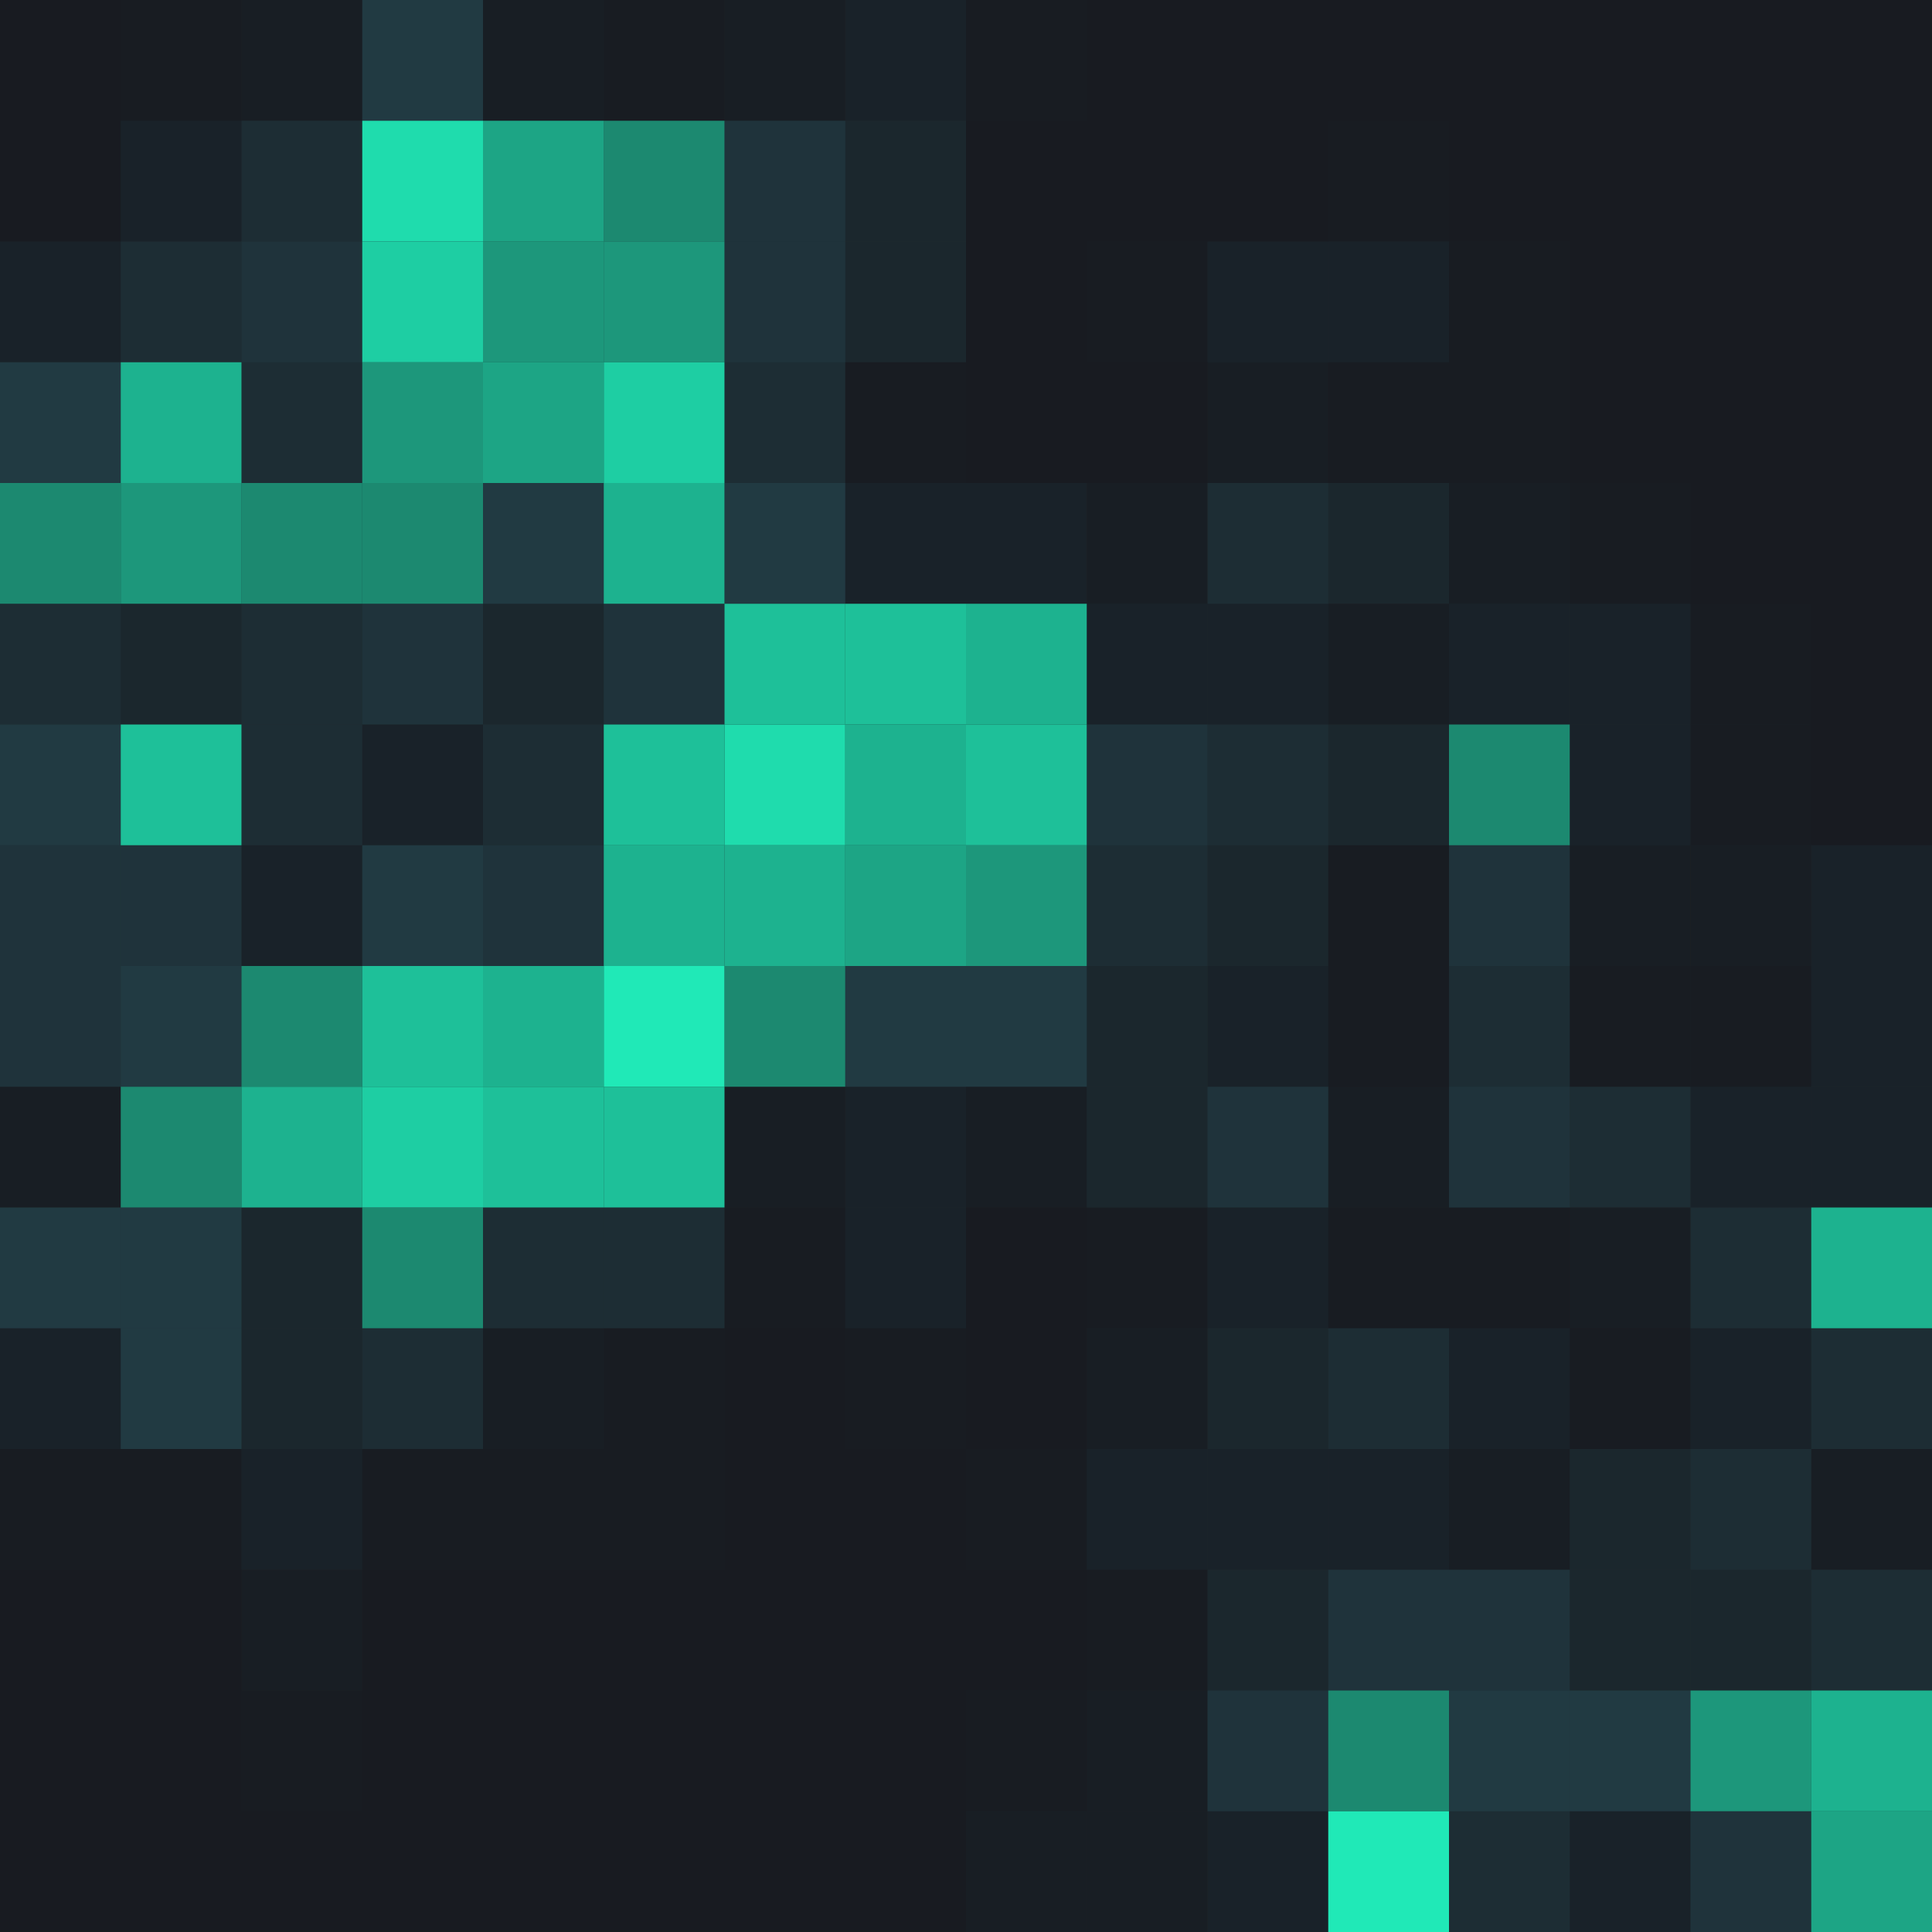 <?xml version="1.0"?>
<!-- Generated by SVGo -->
<svg width="256" height="256"
     xmlns="http://www.w3.org/2000/svg"
     xmlns:xlink="http://www.w3.org/1999/xlink">
    <polygon points="0,0 256,0 256,256 0,256" style="fill: #181b21" />
    <polygon points="0,0 16,0 16,16 0,16" style="fill:#3A8D99; opacity:0" />
    <polygon points="16,0 32,0 32,16 16,16" style="fill:#3A8D99; opacity:0.008" />
    <polygon points="32,0 48,0 48,16 32,16" style="fill:#3A8D99; opacity:0.031" />
    <polygon points="48,0 64,0 64,16 48,16" style="fill:#3A8D99; opacity:0.278" />
    <polygon points="64,0 80,0 80,16 64,16" style="fill:#3A8D99; opacity:0.031" />
    <polygon points="80,0 96,0 96,16 80,16" style="fill:#3A8D99; opacity:0.008" />
    <polygon points="96,0 112,0 112,16 96,16" style="fill:#3A8D99; opacity:0.031" />
    <polygon points="112,0 128,0 128,16 112,16" style="fill:#3A8D99; opacity:0.067" />
    <polygon points="128,0 144,0 144,16 128,16" style="fill:#3A8D99; opacity:0.008" />
    <polygon points="144,0 160,0 160,16 144,16" style="fill:#3A8D99; opacity:0" />
    <polygon points="160,0 176,0 176,16 160,16" style="fill:#3A8D99; opacity:0" />
    <polygon points="176,0 192,0 192,16 176,16" style="fill:#3A8D99; opacity:0" />
    <polygon points="192,0 208,0 208,16 192,16" style="fill:#3A8D99; opacity:0" />
    <polygon points="208,0 224,0 224,16 208,16" style="fill:#3A8D99; opacity:0" />
    <polygon points="224,0 240,0 240,16 224,16" style="fill:#3A8D99; opacity:0" />
    <polygon points="240,0 256,0 256,16 240,16" style="fill:#3A8D99; opacity:0" />
    <polygon points="0,16 16,16 16,32 0,32" style="fill:#3A8D99; opacity:0" />
    <polygon points="16,16 32,16 32,32 16,32" style="fill:#3A8D99; opacity:0.067" />
    <polygon points="32,16 48,16 48,32 32,32" style="fill:#3A8D99; opacity:0.161" />
    <polygon points="48,16 64,16 64,32 48,32" style="fill:#20E9B7; opacity:0.933" />
    <polygon points="64,16 80,16 80,32 64,32" style="fill:#20E9B7; opacity:0.667" />
    <polygon points="80,16 96,16 96,32 80,32" style="fill:#20E9B7; opacity:0.533" />
    <polygon points="96,16 112,16 112,32 96,32" style="fill:#3A8D99; opacity:0.216" />
    <polygon points="112,16 128,16 128,32 112,32" style="fill:#3A8D99; opacity:0.11" />
    <polygon points="128,16 144,16 144,32 128,32" style="fill:#3A8D99; opacity:0" />
    <polygon points="144,16 160,16 160,32 144,32" style="fill:#3A8D99; opacity:0" />
    <polygon points="160,16 176,16 176,32 160,32" style="fill:#3A8D99; opacity:0" />
    <polygon points="176,16 192,16 192,32 176,32" style="fill:#3A8D99; opacity:0.008" />
    <polygon points="192,16 208,16 208,32 192,32" style="fill:#3A8D99; opacity:0" />
    <polygon points="208,16 224,16 224,32 208,32" style="fill:#3A8D99; opacity:0" />
    <polygon points="224,16 240,16 240,32 224,32" style="fill:#3A8D99; opacity:0" />
    <polygon points="240,16 256,16 256,32 240,32" style="fill:#3A8D99; opacity:0" />
    <polygon points="0,32 16,32 16,48 0,48" style="fill:#3A8D99; opacity:0.067" />
    <polygon points="16,32 32,32 32,48 16,48" style="fill:#3A8D99; opacity:0.161" />
    <polygon points="32,32 48,32 48,48 32,48" style="fill:#3A8D99; opacity:0.216" />
    <polygon points="48,32 64,32 64,48 48,48" style="fill:#20E9B7; opacity:0.867" />
    <polygon points="64,32 80,32 80,48 64,48" style="fill:#20E9B7; opacity:0.6" />
    <polygon points="80,32 96,32 96,48 80,48" style="fill:#20E9B7; opacity:0.6" />
    <polygon points="96,32 112,32 112,48 96,48" style="fill:#3A8D99; opacity:0.216" />
    <polygon points="112,32 128,32 128,48 112,48" style="fill:#3A8D99; opacity:0.11" />
    <polygon points="128,32 144,32 144,48 128,48" style="fill:#3A8D99; opacity:0" />
    <polygon points="144,32 160,32 160,48 144,48" style="fill:#3A8D99; opacity:0.008" />
    <polygon points="160,32 176,32 176,48 160,48" style="fill:#3A8D99; opacity:0.067" />
    <polygon points="176,32 192,32 192,48 176,48" style="fill:#3A8D99; opacity:0.067" />
    <polygon points="192,32 208,32 208,48 192,48" style="fill:#3A8D99; opacity:0.008" />
    <polygon points="208,32 224,32 224,48 208,48" style="fill:#3A8D99; opacity:0" />
    <polygon points="224,32 240,32 240,48 224,48" style="fill:#3A8D99; opacity:0" />
    <polygon points="240,32 256,32 256,48 240,48" style="fill:#3A8D99; opacity:0" />
    <polygon points="0,48 16,48 16,64 0,64" style="fill:#3A8D99; opacity:0.278" />
    <polygon points="16,48 32,48 32,64 16,64" style="fill:#20E9B7; opacity:0.733" />
    <polygon points="32,48 48,48 48,64 32,64" style="fill:#3A8D99; opacity:0.161" />
    <polygon points="48,48 64,48 64,64 48,64" style="fill:#20E9B7; opacity:0.6" />
    <polygon points="64,48 80,48 80,64 64,64" style="fill:#20E9B7; opacity:0.667" />
    <polygon points="80,48 96,48 96,64 80,64" style="fill:#20E9B7; opacity:0.867" />
    <polygon points="96,48 112,48 112,64 96,64" style="fill:#3A8D99; opacity:0.161" />
    <polygon points="112,48 128,48 128,64 112,64" style="fill:#3A8D99; opacity:0.008" />
    <polygon points="128,48 144,48 144,64 128,64" style="fill:#3A8D99; opacity:0" />
    <polygon points="144,48 160,48 160,64 144,64" style="fill:#3A8D99; opacity:0" />
    <polygon points="160,48 176,48 176,64 160,64" style="fill:#3A8D99; opacity:0.031" />
    <polygon points="176,48 192,48 192,64 176,64" style="fill:#3A8D99; opacity:0.008" />
    <polygon points="192,48 208,48 208,64 192,64" style="fill:#3A8D99; opacity:0.008" />
    <polygon points="208,48 224,48 224,64 208,64" style="fill:#3A8D99; opacity:0" />
    <polygon points="224,48 240,48 240,64 224,64" style="fill:#3A8D99; opacity:0" />
    <polygon points="240,48 256,48 256,64 240,64" style="fill:#3A8D99; opacity:0" />
    <polygon points="0,64 16,64 16,80 0,80" style="fill:#20E9B7; opacity:0.533" />
    <polygon points="16,64 32,64 32,80 16,80" style="fill:#20E9B7; opacity:0.6" />
    <polygon points="32,64 48,64 48,80 32,80" style="fill:#20E9B7; opacity:0.533" />
    <polygon points="48,64 64,64 64,80 48,80" style="fill:#20E9B7; opacity:0.533" />
    <polygon points="64,64 80,64 80,80 64,80" style="fill:#3A8D99; opacity:0.278" />
    <polygon points="80,64 96,64 96,80 80,80" style="fill:#20E9B7; opacity:0.733" />
    <polygon points="96,64 112,64 112,80 96,80" style="fill:#3A8D99; opacity:0.278" />
    <polygon points="112,64 128,64 128,80 112,80" style="fill:#3A8D99; opacity:0.067" />
    <polygon points="128,64 144,64 144,80 128,80" style="fill:#3A8D99; opacity:0.067" />
    <polygon points="144,64 160,64 160,80 144,80" style="fill:#3A8D99; opacity:0.031" />
    <polygon points="160,64 176,64 176,80 160,80" style="fill:#3A8D99; opacity:0.161" />
    <polygon points="176,64 192,64 192,80 176,80" style="fill:#3A8D99; opacity:0.11" />
    <polygon points="192,64 208,64 208,80 192,80" style="fill:#3A8D99; opacity:0.031" />
    <polygon points="208,64 224,64 224,80 208,80" style="fill:#3A8D99; opacity:0.008" />
    <polygon points="224,64 240,64 240,80 224,80" style="fill:#3A8D99; opacity:0" />
    <polygon points="240,64 256,64 256,80 240,80" style="fill:#3A8D99; opacity:0" />
    <polygon points="0,80 16,80 16,96 0,96" style="fill:#3A8D99; opacity:0.161" />
    <polygon points="16,80 32,80 32,96 16,96" style="fill:#3A8D99; opacity:0.11" />
    <polygon points="32,80 48,80 48,96 32,96" style="fill:#3A8D99; opacity:0.161" />
    <polygon points="48,80 64,80 64,96 48,96" style="fill:#3A8D99; opacity:0.216" />
    <polygon points="64,80 80,80 80,96 64,96" style="fill:#3A8D99; opacity:0.11" />
    <polygon points="80,80 96,80 96,96 80,96" style="fill:#3A8D99; opacity:0.216" />
    <polygon points="96,80 112,80 112,96 96,96" style="fill:#20E9B7; opacity:0.8" />
    <polygon points="112,80 128,80 128,96 112,96" style="fill:#20E9B7; opacity:0.8" />
    <polygon points="128,80 144,80 144,96 128,96" style="fill:#20E9B7; opacity:0.733" />
    <polygon points="144,80 160,80 160,96 144,96" style="fill:#3A8D99; opacity:0.067" />
    <polygon points="160,80 176,80 176,96 160,96" style="fill:#3A8D99; opacity:0.067" />
    <polygon points="176,80 192,80 192,96 176,96" style="fill:#3A8D99; opacity:0.031" />
    <polygon points="192,80 208,80 208,96 192,96" style="fill:#3A8D99; opacity:0.067" />
    <polygon points="208,80 224,80 224,96 208,96" style="fill:#3A8D99; opacity:0.067" />
    <polygon points="224,80 240,80 240,96 224,96" style="fill:#3A8D99; opacity:0.008" />
    <polygon points="240,80 256,80 256,96 240,96" style="fill:#3A8D99; opacity:0" />
    <polygon points="0,96 16,96 16,112 0,112" style="fill:#3A8D99; opacity:0.278" />
    <polygon points="16,96 32,96 32,112 16,112" style="fill:#20E9B7; opacity:0.8" />
    <polygon points="32,96 48,96 48,112 32,112" style="fill:#3A8D99; opacity:0.161" />
    <polygon points="48,96 64,96 64,112 48,112" style="fill:#3A8D99; opacity:0.067" />
    <polygon points="64,96 80,96 80,112 64,112" style="fill:#3A8D99; opacity:0.161" />
    <polygon points="80,96 96,96 96,112 80,112" style="fill:#20E9B7; opacity:0.8" />
    <polygon points="96,96 112,96 112,112 96,112" style="fill:#20E9B7; opacity:0.933" />
    <polygon points="112,96 128,96 128,112 112,112" style="fill:#20E9B7; opacity:0.733" />
    <polygon points="128,96 144,96 144,112 128,112" style="fill:#20E9B7; opacity:0.8" />
    <polygon points="144,96 160,96 160,112 144,112" style="fill:#3A8D99; opacity:0.216" />
    <polygon points="160,96 176,96 176,112 160,112" style="fill:#3A8D99; opacity:0.161" />
    <polygon points="176,96 192,96 192,112 176,112" style="fill:#3A8D99; opacity:0.11" />
    <polygon points="192,96 208,96 208,112 192,112" style="fill:#20E9B7; opacity:0.533" />
    <polygon points="208,96 224,96 224,112 208,112" style="fill:#3A8D99; opacity:0.067" />
    <polygon points="224,96 240,96 240,112 224,112" style="fill:#3A8D99; opacity:0.008" />
    <polygon points="240,96 256,96 256,112 240,112" style="fill:#3A8D99; opacity:0" />
    <polygon points="0,112 16,112 16,128 0,128" style="fill:#3A8D99; opacity:0.216" />
    <polygon points="16,112 32,112 32,128 16,128" style="fill:#3A8D99; opacity:0.216" />
    <polygon points="32,112 48,112 48,128 32,128" style="fill:#3A8D99; opacity:0.067" />
    <polygon points="48,112 64,112 64,128 48,128" style="fill:#3A8D99; opacity:0.278" />
    <polygon points="64,112 80,112 80,128 64,128" style="fill:#3A8D99; opacity:0.216" />
    <polygon points="80,112 96,112 96,128 80,128" style="fill:#20E9B7; opacity:0.733" />
    <polygon points="96,112 112,112 112,128 96,128" style="fill:#20E9B7; opacity:0.733" />
    <polygon points="112,112 128,112 128,128 112,128" style="fill:#20E9B7; opacity:0.667" />
    <polygon points="128,112 144,112 144,128 128,128" style="fill:#20E9B7; opacity:0.6" />
    <polygon points="144,112 160,112 160,128 144,128" style="fill:#3A8D99; opacity:0.161" />
    <polygon points="160,112 176,112 176,128 160,128" style="fill:#3A8D99; opacity:0.11" />
    <polygon points="176,112 192,112 192,128 176,128" style="fill:#3A8D99; opacity:0.008" />
    <polygon points="192,112 208,112 208,128 192,128" style="fill:#3A8D99; opacity:0.216" />
    <polygon points="208,112 224,112 224,128 208,128" style="fill:#3A8D99; opacity:0.031" />
    <polygon points="224,112 240,112 240,128 224,128" style="fill:#3A8D99; opacity:0.031" />
    <polygon points="240,112 256,112 256,128 240,128" style="fill:#3A8D99; opacity:0.067" />
    <polygon points="0,128 16,128 16,144 0,144" style="fill:#3A8D99; opacity:0.216" />
    <polygon points="16,128 32,128 32,144 16,144" style="fill:#3A8D99; opacity:0.278" />
    <polygon points="32,128 48,128 48,144 32,144" style="fill:#20E9B7; opacity:0.533" />
    <polygon points="48,128 64,128 64,144 48,144" style="fill:#20E9B7; opacity:0.8" />
    <polygon points="64,128 80,128 80,144 64,144" style="fill:#20E9B7; opacity:0.733" />
    <polygon points="80,128 96,128 96,144 80,144" style="fill:#20E9B7; opacity:1" />
    <polygon points="96,128 112,128 112,144 96,144" style="fill:#20E9B7; opacity:0.533" />
    <polygon points="112,128 128,128 128,144 112,144" style="fill:#3A8D99; opacity:0.278" />
    <polygon points="128,128 144,128 144,144 128,144" style="fill:#3A8D99; opacity:0.278" />
    <polygon points="144,128 160,128 160,144 144,144" style="fill:#3A8D99; opacity:0.11" />
    <polygon points="160,128 176,128 176,144 160,144" style="fill:#3A8D99; opacity:0.067" />
    <polygon points="176,128 192,128 192,144 176,144" style="fill:#3A8D99; opacity:0.008" />
    <polygon points="192,128 208,128 208,144 192,144" style="fill:#3A8D99; opacity:0.161" />
    <polygon points="208,128 224,128 224,144 208,144" style="fill:#3A8D99; opacity:0.008" />
    <polygon points="224,128 240,128 240,144 224,144" style="fill:#3A8D99; opacity:0.008" />
    <polygon points="240,128 256,128 256,144 240,144" style="fill:#3A8D99; opacity:0.067" />
    <polygon points="0,144 16,144 16,160 0,160" style="fill:#3A8D99; opacity:0.031" />
    <polygon points="16,144 32,144 32,160 16,160" style="fill:#20E9B7; opacity:0.533" />
    <polygon points="32,144 48,144 48,160 32,160" style="fill:#20E9B7; opacity:0.733" />
    <polygon points="48,144 64,144 64,160 48,160" style="fill:#20E9B7; opacity:0.867" />
    <polygon points="64,144 80,144 80,160 64,160" style="fill:#20E9B7; opacity:0.8" />
    <polygon points="80,144 96,144 96,160 80,160" style="fill:#20E9B7; opacity:0.8" />
    <polygon points="96,144 112,144 112,160 96,160" style="fill:#3A8D99; opacity:0.031" />
    <polygon points="112,144 128,144 128,160 112,160" style="fill:#3A8D99; opacity:0.067" />
    <polygon points="128,144 144,144 144,160 128,160" style="fill:#3A8D99; opacity:0.031" />
    <polygon points="144,144 160,144 160,160 144,160" style="fill:#3A8D99; opacity:0.11" />
    <polygon points="160,144 176,144 176,160 160,160" style="fill:#3A8D99; opacity:0.216" />
    <polygon points="176,144 192,144 192,160 176,160" style="fill:#3A8D99; opacity:0.031" />
    <polygon points="192,144 208,144 208,160 192,160" style="fill:#3A8D99; opacity:0.216" />
    <polygon points="208,144 224,144 224,160 208,160" style="fill:#3A8D99; opacity:0.161" />
    <polygon points="224,144 240,144 240,160 224,160" style="fill:#3A8D99; opacity:0.067" />
    <polygon points="240,144 256,144 256,160 240,160" style="fill:#3A8D99; opacity:0.067" />
    <polygon points="0,160 16,160 16,176 0,176" style="fill:#3A8D99; opacity:0.278" />
    <polygon points="16,160 32,160 32,176 16,176" style="fill:#3A8D99; opacity:0.278" />
    <polygon points="32,160 48,160 48,176 32,176" style="fill:#3A8D99; opacity:0.11" />
    <polygon points="48,160 64,160 64,176 48,176" style="fill:#20E9B7; opacity:0.533" />
    <polygon points="64,160 80,160 80,176 64,176" style="fill:#3A8D99; opacity:0.161" />
    <polygon points="80,160 96,160 96,176 80,176" style="fill:#3A8D99; opacity:0.161" />
    <polygon points="96,160 112,160 112,176 96,176" style="fill:#3A8D99; opacity:0.008" />
    <polygon points="112,160 128,160 128,176 112,176" style="fill:#3A8D99; opacity:0.067" />
    <polygon points="128,160 144,160 144,176 128,176" style="fill:#3A8D99; opacity:0" />
    <polygon points="144,160 160,160 160,176 144,176" style="fill:#3A8D99; opacity:0.008" />
    <polygon points="160,160 176,160 176,176 160,176" style="fill:#3A8D99; opacity:0.067" />
    <polygon points="176,160 192,160 192,176 176,176" style="fill:#3A8D99; opacity:0.008" />
    <polygon points="192,160 208,160 208,176 192,176" style="fill:#3A8D99; opacity:0.008" />
    <polygon points="208,160 224,160 224,176 208,176" style="fill:#3A8D99; opacity:0.031" />
    <polygon points="224,160 240,160 240,176 224,176" style="fill:#3A8D99; opacity:0.161" />
    <polygon points="240,160 256,160 256,176 240,176" style="fill:#20E9B7; opacity:0.733" />
    <polygon points="0,176 16,176 16,192 0,192" style="fill:#3A8D99; opacity:0.067" />
    <polygon points="16,176 32,176 32,192 16,192" style="fill:#3A8D99; opacity:0.278" />
    <polygon points="32,176 48,176 48,192 32,192" style="fill:#3A8D99; opacity:0.11" />
    <polygon points="48,176 64,176 64,192 48,192" style="fill:#3A8D99; opacity:0.161" />
    <polygon points="64,176 80,176 80,192 64,192" style="fill:#3A8D99; opacity:0.031" />
    <polygon points="80,176 96,176 96,192 80,192" style="fill:#3A8D99; opacity:0.008" />
    <polygon points="96,176 112,176 112,192 96,192" style="fill:#3A8D99; opacity:0" />
    <polygon points="112,176 128,176 128,192 112,192" style="fill:#3A8D99; opacity:0.008" />
    <polygon points="128,176 144,176 144,192 128,192" style="fill:#3A8D99; opacity:0" />
    <polygon points="144,176 160,176 160,192 144,192" style="fill:#3A8D99; opacity:0.031" />
    <polygon points="160,176 176,176 176,192 160,192" style="fill:#3A8D99; opacity:0.11" />
    <polygon points="176,176 192,176 192,192 176,192" style="fill:#3A8D99; opacity:0.161" />
    <polygon points="192,176 208,176 208,192 192,192" style="fill:#3A8D99; opacity:0.067" />
    <polygon points="208,176 224,176 224,192 208,192" style="fill:#3A8D99; opacity:0.008" />
    <polygon points="224,176 240,176 240,192 224,192" style="fill:#3A8D99; opacity:0.067" />
    <polygon points="240,176 256,176 256,192 240,192" style="fill:#3A8D99; opacity:0.161" />
    <polygon points="0,192 16,192 16,208 0,208" style="fill:#3A8D99; opacity:0.008" />
    <polygon points="16,192 32,192 32,208 16,208" style="fill:#3A8D99; opacity:0.008" />
    <polygon points="32,192 48,192 48,208 32,208" style="fill:#3A8D99; opacity:0.067" />
    <polygon points="48,192 64,192 64,208 48,208" style="fill:#3A8D99; opacity:0.008" />
    <polygon points="64,192 80,192 80,208 64,208" style="fill:#3A8D99; opacity:0.008" />
    <polygon points="80,192 96,192 96,208 80,208" style="fill:#3A8D99; opacity:0.008" />
    <polygon points="96,192 112,192 112,208 96,208" style="fill:#3A8D99; opacity:0" />
    <polygon points="112,192 128,192 128,208 112,208" style="fill:#3A8D99; opacity:0" />
    <polygon points="128,192 144,192 144,208 128,208" style="fill:#3A8D99; opacity:0.008" />
    <polygon points="144,192 160,192 160,208 144,208" style="fill:#3A8D99; opacity:0.067" />
    <polygon points="160,192 176,192 176,208 160,208" style="fill:#3A8D99; opacity:0.067" />
    <polygon points="176,192 192,192 192,208 176,208" style="fill:#3A8D99; opacity:0.067" />
    <polygon points="192,192 208,192 208,208 192,208" style="fill:#3A8D99; opacity:0.031" />
    <polygon points="208,192 224,192 224,208 208,208" style="fill:#3A8D99; opacity:0.11" />
    <polygon points="224,192 240,192 240,208 224,208" style="fill:#3A8D99; opacity:0.161" />
    <polygon points="240,192 256,192 256,208 240,208" style="fill:#3A8D99; opacity:0.031" />
    <polygon points="0,208 16,208 16,224 0,224" style="fill:#3A8D99; opacity:0" />
    <polygon points="16,208 32,208 32,224 16,224" style="fill:#3A8D99; opacity:0" />
    <polygon points="32,208 48,208 48,224 32,224" style="fill:#3A8D99; opacity:0.031" />
    <polygon points="48,208 64,208 64,224 48,224" style="fill:#3A8D99; opacity:0" />
    <polygon points="64,208 80,208 80,224 64,224" style="fill:#3A8D99; opacity:0" />
    <polygon points="80,208 96,208 96,224 80,224" style="fill:#3A8D99; opacity:0" />
    <polygon points="96,208 112,208 112,224 96,224" style="fill:#3A8D99; opacity:0" />
    <polygon points="112,208 128,208 128,224 112,224" style="fill:#3A8D99; opacity:0" />
    <polygon points="128,208 144,208 144,224 128,224" style="fill:#3A8D99; opacity:0" />
    <polygon points="144,208 160,208 160,224 144,224" style="fill:#3A8D99; opacity:0.008" />
    <polygon points="160,208 176,208 176,224 160,224" style="fill:#3A8D99; opacity:0.11" />
    <polygon points="176,208 192,208 192,224 176,224" style="fill:#3A8D99; opacity:0.216" />
    <polygon points="192,208 208,208 208,224 192,224" style="fill:#3A8D99; opacity:0.216" />
    <polygon points="208,208 224,208 224,224 208,224" style="fill:#3A8D99; opacity:0.11" />
    <polygon points="224,208 240,208 240,224 224,224" style="fill:#3A8D99; opacity:0.11" />
    <polygon points="240,208 256,208 256,224 240,224" style="fill:#3A8D99; opacity:0.161" />
    <polygon points="0,224 16,224 16,240 0,240" style="fill:#3A8D99; opacity:0" />
    <polygon points="16,224 32,224 32,240 16,240" style="fill:#3A8D99; opacity:0" />
    <polygon points="32,224 48,224 48,240 32,240" style="fill:#3A8D99; opacity:0.008" />
    <polygon points="48,224 64,224 64,240 48,240" style="fill:#3A8D99; opacity:0" />
    <polygon points="64,224 80,224 80,240 64,240" style="fill:#3A8D99; opacity:0" />
    <polygon points="80,224 96,224 96,240 80,240" style="fill:#3A8D99; opacity:0" />
    <polygon points="96,224 112,224 112,240 96,240" style="fill:#3A8D99; opacity:0" />
    <polygon points="112,224 128,224 128,240 112,240" style="fill:#3A8D99; opacity:0" />
    <polygon points="128,224 144,224 144,240 128,240" style="fill:#3A8D99; opacity:0.008" />
    <polygon points="144,224 160,224 160,240 144,240" style="fill:#3A8D99; opacity:0.031" />
    <polygon points="160,224 176,224 176,240 160,240" style="fill:#3A8D99; opacity:0.216" />
    <polygon points="176,224 192,224 192,240 176,240" style="fill:#20E9B7; opacity:0.533" />
    <polygon points="192,224 208,224 208,240 192,240" style="fill:#3A8D99; opacity:0.278" />
    <polygon points="208,224 224,224 224,240 208,240" style="fill:#3A8D99; opacity:0.278" />
    <polygon points="224,224 240,224 240,240 224,240" style="fill:#20E9B7; opacity:0.6" />
    <polygon points="240,224 256,224 256,240 240,240" style="fill:#20E9B7; opacity:0.733" />
    <polygon points="0,240 16,240 16,256 0,256" style="fill:#3A8D99; opacity:0" />
    <polygon points="16,240 32,240 32,256 16,256" style="fill:#3A8D99; opacity:0" />
    <polygon points="32,240 48,240 48,256 32,256" style="fill:#3A8D99; opacity:0" />
    <polygon points="48,240 64,240 64,256 48,256" style="fill:#3A8D99; opacity:0" />
    <polygon points="64,240 80,240 80,256 64,256" style="fill:#3A8D99; opacity:0" />
    <polygon points="80,240 96,240 96,256 80,256" style="fill:#3A8D99; opacity:0" />
    <polygon points="96,240 112,240 112,256 96,256" style="fill:#3A8D99; opacity:0" />
    <polygon points="112,240 128,240 128,256 112,256" style="fill:#3A8D99; opacity:0" />
    <polygon points="128,240 144,240 144,256 128,256" style="fill:#3A8D99; opacity:0.031" />
    <polygon points="144,240 160,240 160,256 144,256" style="fill:#3A8D99; opacity:0.031" />
    <polygon points="160,240 176,240 176,256 160,256" style="fill:#3A8D99; opacity:0.067" />
    <polygon points="176,240 192,240 192,256 176,256" style="fill:#20E9B7; opacity:1" />
    <polygon points="192,240 208,240 208,256 192,256" style="fill:#3A8D99; opacity:0.161" />
    <polygon points="208,240 224,240 224,256 208,256" style="fill:#3A8D99; opacity:0.067" />
    <polygon points="224,240 240,240 240,256 224,256" style="fill:#3A8D99; opacity:0.216" />
    <polygon points="240,240 256,240 256,256 240,256" style="fill:#20E9B7; opacity:0.667" />
</svg>
